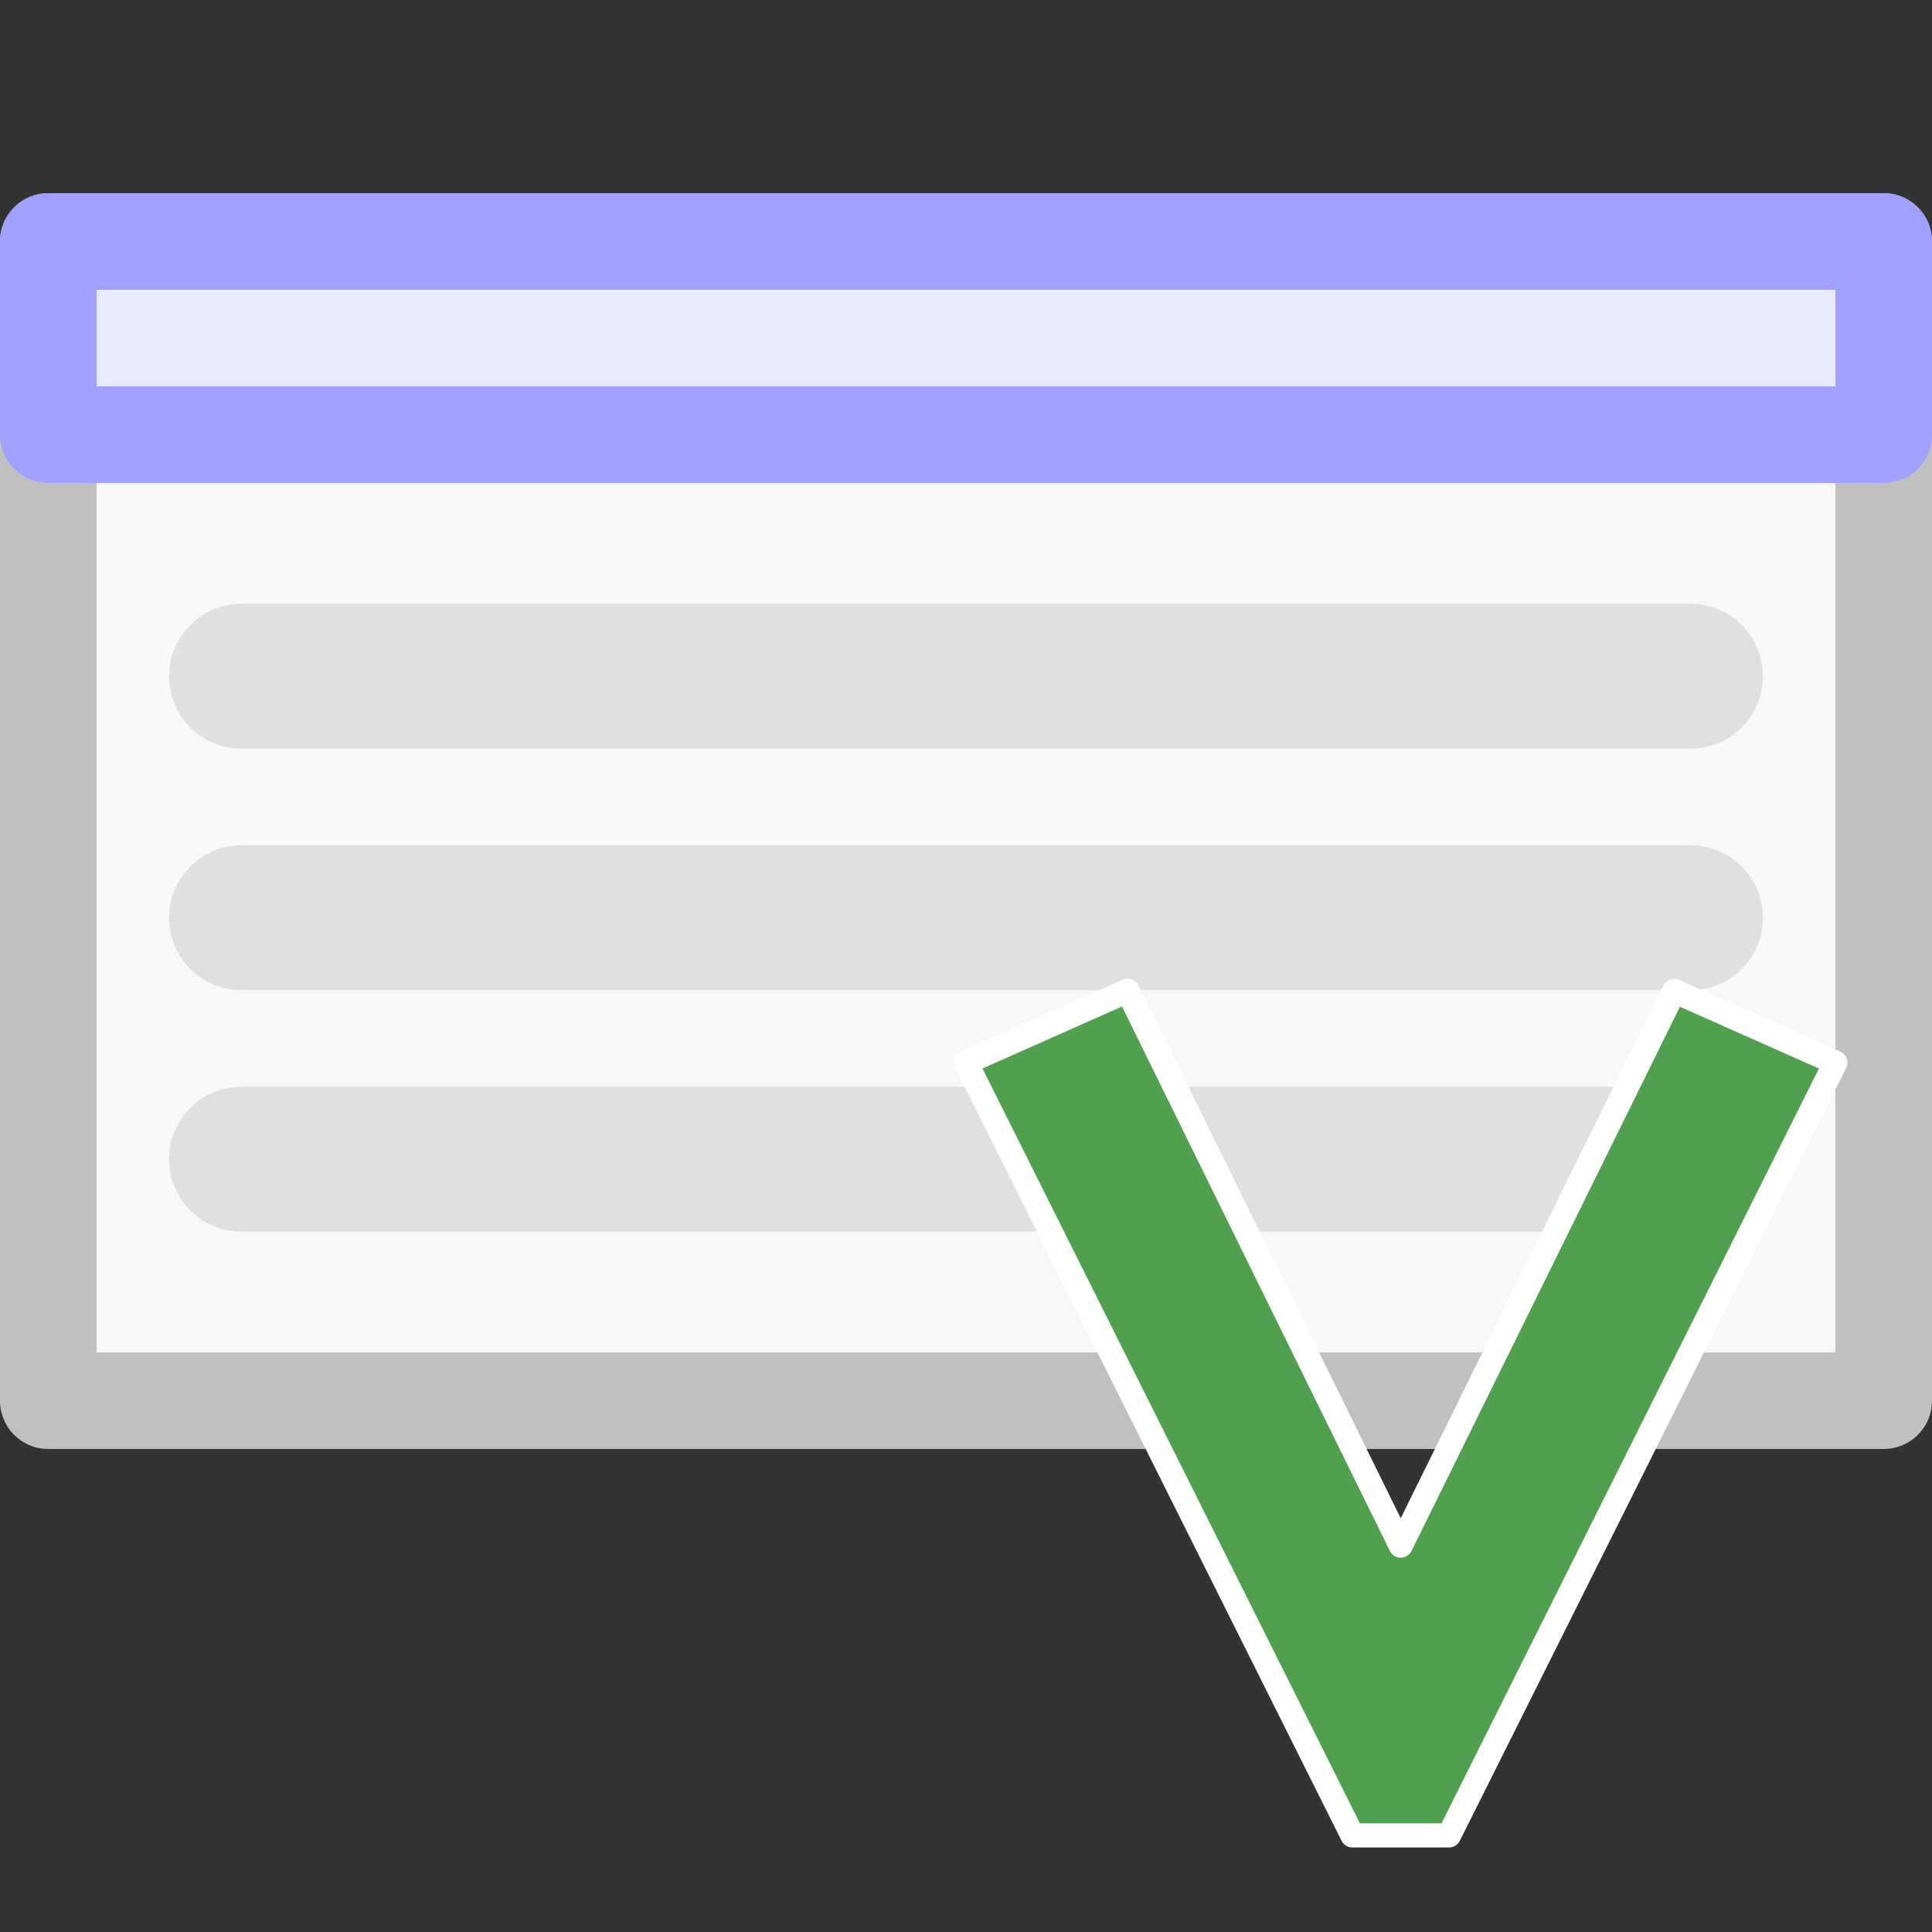 <svg xmlns="http://www.w3.org/2000/svg" xmlns:svg="http://www.w3.org/2000/svg" id="svg3039" width="20" height="20" version="1.1"><rect width="100%" height="100%" fill="#333333" stroke="none"/><g id="layer1" transform="translate(0,4)"><path id="path3820" fill="#f8f8f8" fill-opacity="1" stroke="silver" stroke-dasharray="none" stroke-dashoffset=".5" stroke-linecap="round" stroke-linejoin="round" stroke-miterlimit="4" stroke-opacity="1" stroke-width="1" d="m 0.5,-1.5 19,0 0,12 -19,0 z"/><path id="path3806" fill="none" stroke="#e0e0e0" stroke-dasharray="none" stroke-linecap="round" stroke-linejoin="miter" stroke-miterlimit="4" stroke-opacity="1" stroke-width="1.5" d="m 2.5,3 15,0"/><path id="path6758" fill="#e8e8ff" fill-opacity="1" stroke="#a0a0ff" stroke-dasharray="none" stroke-dashoffset=".5" stroke-linecap="round" stroke-linejoin="round" stroke-miterlimit="4" stroke-opacity="1" stroke-width="1" d="m 0.5,-1.5 19,0 0,2 -19,0 z"/><path id="path6760" fill="none" stroke="#e0e0e0" stroke-dasharray="none" stroke-linecap="round" stroke-linejoin="miter" stroke-miterlimit="4" stroke-opacity="1" stroke-width="1.5" d="m 2.5,5.5 15,0"/><path id="path6762" fill="none" stroke="#e0e0e0" stroke-dasharray="none" stroke-linecap="round" stroke-linejoin="miter" stroke-miterlimit="4" stroke-opacity="1" stroke-width="1.5" d="m 2.5,8 15,0"/><path id="path6783" fill="#50a050" fill-opacity="1" stroke="#fff" stroke-dasharray="none" stroke-linecap="butt" stroke-linejoin="round" stroke-miterlimit="4" stroke-opacity="1" stroke-width=".25" d="M 15,15 19,7 17.331,6.259 14.5,12 11.674,6.256 10,7 l 4,8 z"/></g></svg>